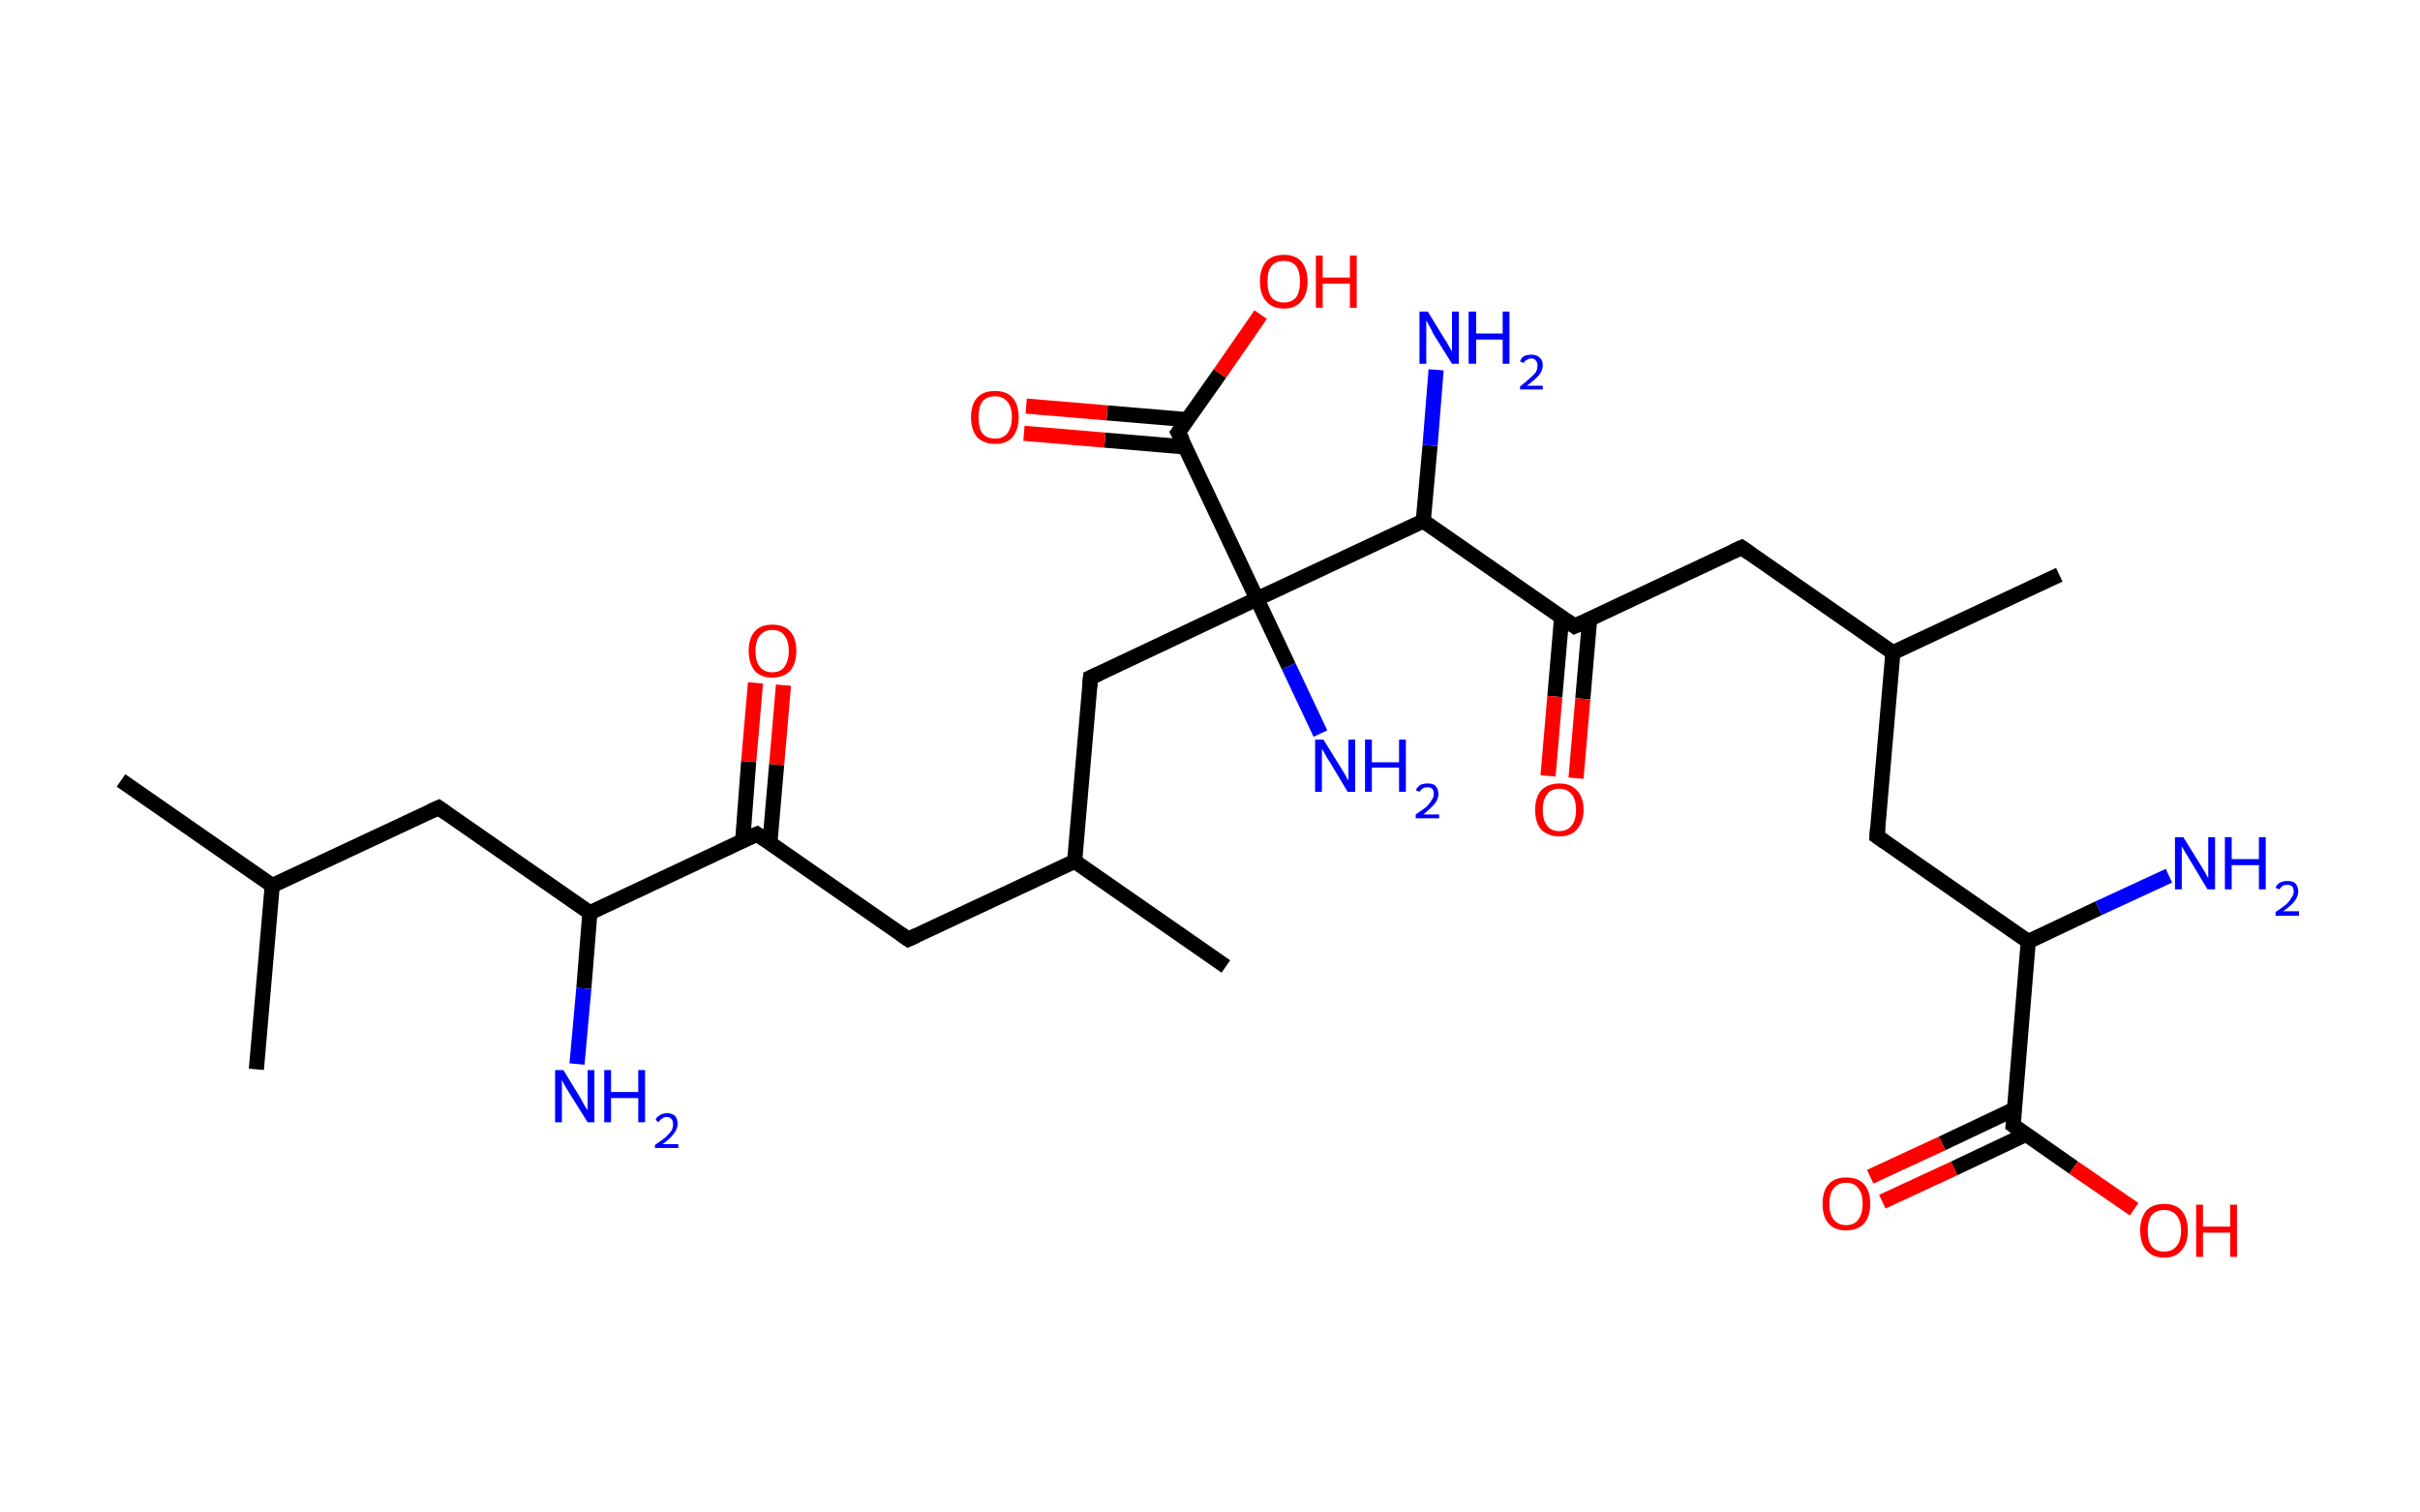 <?xml version='1.0' encoding='ASCII' standalone='yes'?>
<svg xmlns="http://www.w3.org/2000/svg" xmlns:rdkit="http://www.rdkit.org/xml" xmlns:xlink="http://www.w3.org/1999/xlink" version="1.1" baseProfile="full" xml:space="preserve" width="320px" height="200px" viewBox="0 0 320 200">
<!-- END OF HEADER -->
<rect style="opacity:1.0;fill:#FFFFFF;stroke:none" width="320.0" height="200.0" x="0.0" y="0.0"> </rect>
<path class="bond-0 atom-0 atom-1" d="M 16.0,103.2 L 36.0,117.1" style="fill:none;fill-rule:evenodd;stroke:#000000;stroke-width:2.0px;stroke-linecap:butt;stroke-linejoin:miter;stroke-opacity:1"/>
<path class="bond-1 atom-1 atom-2" d="M 36.0,117.1 L 33.9,141.4" style="fill:none;fill-rule:evenodd;stroke:#000000;stroke-width:2.0px;stroke-linecap:butt;stroke-linejoin:miter;stroke-opacity:1"/>
<path class="bond-2 atom-1 atom-3" d="M 36.0,117.1 L 58.0,106.8" style="fill:none;fill-rule:evenodd;stroke:#000000;stroke-width:2.0px;stroke-linecap:butt;stroke-linejoin:miter;stroke-opacity:1"/>
<path class="bond-3 atom-3 atom-4" d="M 58.0,106.8 L 78.0,120.7" style="fill:none;fill-rule:evenodd;stroke:#000000;stroke-width:2.0px;stroke-linecap:butt;stroke-linejoin:miter;stroke-opacity:1"/>
<path class="bond-4 atom-4 atom-5" d="M 78.0,120.7 L 77.2,130.7" style="fill:none;fill-rule:evenodd;stroke:#000000;stroke-width:2.0px;stroke-linecap:butt;stroke-linejoin:miter;stroke-opacity:1"/>
<path class="bond-4 atom-4 atom-5" d="M 77.2,130.7 L 76.3,140.7" style="fill:none;fill-rule:evenodd;stroke:#0000FF;stroke-width:2.0px;stroke-linecap:butt;stroke-linejoin:miter;stroke-opacity:1"/>
<path class="bond-5 atom-4 atom-6" d="M 78.0,120.7 L 100.1,110.3" style="fill:none;fill-rule:evenodd;stroke:#000000;stroke-width:2.0px;stroke-linecap:butt;stroke-linejoin:miter;stroke-opacity:1"/>
<path class="bond-6 atom-6 atom-7" d="M 101.8,111.5 L 102.7,101.1" style="fill:none;fill-rule:evenodd;stroke:#000000;stroke-width:2.0px;stroke-linecap:butt;stroke-linejoin:miter;stroke-opacity:1"/>
<path class="bond-6 atom-6 atom-7" d="M 102.7,101.1 L 103.6,90.6" style="fill:none;fill-rule:evenodd;stroke:#FF0000;stroke-width:2.0px;stroke-linecap:butt;stroke-linejoin:miter;stroke-opacity:1"/>
<path class="bond-6 atom-6 atom-7" d="M 98.2,111.2 L 99.0,100.7" style="fill:none;fill-rule:evenodd;stroke:#000000;stroke-width:2.0px;stroke-linecap:butt;stroke-linejoin:miter;stroke-opacity:1"/>
<path class="bond-6 atom-6 atom-7" d="M 99.0,100.7 L 99.9,90.3" style="fill:none;fill-rule:evenodd;stroke:#FF0000;stroke-width:2.0px;stroke-linecap:butt;stroke-linejoin:miter;stroke-opacity:1"/>
<path class="bond-7 atom-6 atom-8" d="M 100.1,110.3 L 120.1,124.2" style="fill:none;fill-rule:evenodd;stroke:#000000;stroke-width:2.0px;stroke-linecap:butt;stroke-linejoin:miter;stroke-opacity:1"/>
<path class="bond-8 atom-8 atom-9" d="M 120.1,124.2 L 142.1,113.9" style="fill:none;fill-rule:evenodd;stroke:#000000;stroke-width:2.0px;stroke-linecap:butt;stroke-linejoin:miter;stroke-opacity:1"/>
<path class="bond-9 atom-9 atom-10" d="M 142.1,113.9 L 162.1,127.8" style="fill:none;fill-rule:evenodd;stroke:#000000;stroke-width:2.0px;stroke-linecap:butt;stroke-linejoin:miter;stroke-opacity:1"/>
<path class="bond-10 atom-9 atom-11" d="M 142.1,113.9 L 144.2,89.6" style="fill:none;fill-rule:evenodd;stroke:#000000;stroke-width:2.0px;stroke-linecap:butt;stroke-linejoin:miter;stroke-opacity:1"/>
<path class="bond-11 atom-11 atom-12" d="M 144.2,89.6 L 166.2,79.2" style="fill:none;fill-rule:evenodd;stroke:#000000;stroke-width:2.0px;stroke-linecap:butt;stroke-linejoin:miter;stroke-opacity:1"/>
<path class="bond-12 atom-12 atom-13" d="M 166.2,79.2 L 170.4,88.1" style="fill:none;fill-rule:evenodd;stroke:#000000;stroke-width:2.0px;stroke-linecap:butt;stroke-linejoin:miter;stroke-opacity:1"/>
<path class="bond-12 atom-12 atom-13" d="M 170.4,88.1 L 174.6,97.0" style="fill:none;fill-rule:evenodd;stroke:#0000FF;stroke-width:2.0px;stroke-linecap:butt;stroke-linejoin:miter;stroke-opacity:1"/>
<path class="bond-13 atom-12 atom-14" d="M 166.2,79.2 L 155.8,57.2" style="fill:none;fill-rule:evenodd;stroke:#000000;stroke-width:2.0px;stroke-linecap:butt;stroke-linejoin:miter;stroke-opacity:1"/>
<path class="bond-14 atom-14 atom-15" d="M 157.1,55.5 L 146.4,54.6" style="fill:none;fill-rule:evenodd;stroke:#000000;stroke-width:2.0px;stroke-linecap:butt;stroke-linejoin:miter;stroke-opacity:1"/>
<path class="bond-14 atom-14 atom-15" d="M 146.4,54.6 L 135.7,53.7" style="fill:none;fill-rule:evenodd;stroke:#FF0000;stroke-width:2.0px;stroke-linecap:butt;stroke-linejoin:miter;stroke-opacity:1"/>
<path class="bond-14 atom-14 atom-15" d="M 156.7,59.1 L 146.1,58.2" style="fill:none;fill-rule:evenodd;stroke:#000000;stroke-width:2.0px;stroke-linecap:butt;stroke-linejoin:miter;stroke-opacity:1"/>
<path class="bond-14 atom-14 atom-15" d="M 146.1,58.2 L 135.4,57.3" style="fill:none;fill-rule:evenodd;stroke:#FF0000;stroke-width:2.0px;stroke-linecap:butt;stroke-linejoin:miter;stroke-opacity:1"/>
<path class="bond-15 atom-14 atom-16" d="M 155.8,57.2 L 161.3,49.4" style="fill:none;fill-rule:evenodd;stroke:#000000;stroke-width:2.0px;stroke-linecap:butt;stroke-linejoin:miter;stroke-opacity:1"/>
<path class="bond-15 atom-14 atom-16" d="M 161.3,49.4 L 166.7,41.6" style="fill:none;fill-rule:evenodd;stroke:#FF0000;stroke-width:2.0px;stroke-linecap:butt;stroke-linejoin:miter;stroke-opacity:1"/>
<path class="bond-16 atom-12 atom-17" d="M 166.2,79.2 L 188.2,68.9" style="fill:none;fill-rule:evenodd;stroke:#000000;stroke-width:2.0px;stroke-linecap:butt;stroke-linejoin:miter;stroke-opacity:1"/>
<path class="bond-17 atom-17 atom-18" d="M 188.2,68.9 L 189.1,58.9" style="fill:none;fill-rule:evenodd;stroke:#000000;stroke-width:2.0px;stroke-linecap:butt;stroke-linejoin:miter;stroke-opacity:1"/>
<path class="bond-17 atom-17 atom-18" d="M 189.1,58.9 L 189.9,48.9" style="fill:none;fill-rule:evenodd;stroke:#0000FF;stroke-width:2.0px;stroke-linecap:butt;stroke-linejoin:miter;stroke-opacity:1"/>
<path class="bond-18 atom-17 atom-19" d="M 188.2,68.9 L 208.2,82.8" style="fill:none;fill-rule:evenodd;stroke:#000000;stroke-width:2.0px;stroke-linecap:butt;stroke-linejoin:miter;stroke-opacity:1"/>
<path class="bond-19 atom-19 atom-20" d="M 206.5,81.6 L 205.6,92.1" style="fill:none;fill-rule:evenodd;stroke:#000000;stroke-width:2.0px;stroke-linecap:butt;stroke-linejoin:miter;stroke-opacity:1"/>
<path class="bond-19 atom-19 atom-20" d="M 205.6,92.1 L 204.7,102.6" style="fill:none;fill-rule:evenodd;stroke:#FF0000;stroke-width:2.0px;stroke-linecap:butt;stroke-linejoin:miter;stroke-opacity:1"/>
<path class="bond-19 atom-19 atom-20" d="M 210.2,81.9 L 209.3,92.4" style="fill:none;fill-rule:evenodd;stroke:#000000;stroke-width:2.0px;stroke-linecap:butt;stroke-linejoin:miter;stroke-opacity:1"/>
<path class="bond-19 atom-19 atom-20" d="M 209.3,92.4 L 208.4,102.9" style="fill:none;fill-rule:evenodd;stroke:#FF0000;stroke-width:2.0px;stroke-linecap:butt;stroke-linejoin:miter;stroke-opacity:1"/>
<path class="bond-20 atom-19 atom-21" d="M 208.2,82.8 L 230.3,72.4" style="fill:none;fill-rule:evenodd;stroke:#000000;stroke-width:2.0px;stroke-linecap:butt;stroke-linejoin:miter;stroke-opacity:1"/>
<path class="bond-21 atom-21 atom-22" d="M 230.3,72.4 L 250.3,86.3" style="fill:none;fill-rule:evenodd;stroke:#000000;stroke-width:2.0px;stroke-linecap:butt;stroke-linejoin:miter;stroke-opacity:1"/>
<path class="bond-22 atom-22 atom-23" d="M 250.3,86.3 L 272.3,76.0" style="fill:none;fill-rule:evenodd;stroke:#000000;stroke-width:2.0px;stroke-linecap:butt;stroke-linejoin:miter;stroke-opacity:1"/>
<path class="bond-23 atom-22 atom-24" d="M 250.3,86.3 L 248.2,110.6" style="fill:none;fill-rule:evenodd;stroke:#000000;stroke-width:2.0px;stroke-linecap:butt;stroke-linejoin:miter;stroke-opacity:1"/>
<path class="bond-24 atom-24 atom-25" d="M 248.2,110.6 L 268.2,124.5" style="fill:none;fill-rule:evenodd;stroke:#000000;stroke-width:2.0px;stroke-linecap:butt;stroke-linejoin:miter;stroke-opacity:1"/>
<path class="bond-25 atom-25 atom-26" d="M 268.2,124.5 L 277.5,120.1" style="fill:none;fill-rule:evenodd;stroke:#000000;stroke-width:2.0px;stroke-linecap:butt;stroke-linejoin:miter;stroke-opacity:1"/>
<path class="bond-25 atom-25 atom-26" d="M 277.5,120.1 L 286.8,115.8" style="fill:none;fill-rule:evenodd;stroke:#0000FF;stroke-width:2.0px;stroke-linecap:butt;stroke-linejoin:miter;stroke-opacity:1"/>
<path class="bond-26 atom-25 atom-27" d="M 268.2,124.5 L 266.2,148.8" style="fill:none;fill-rule:evenodd;stroke:#000000;stroke-width:2.0px;stroke-linecap:butt;stroke-linejoin:miter;stroke-opacity:1"/>
<path class="bond-27 atom-27 atom-28" d="M 266.3,146.7 L 256.8,151.2" style="fill:none;fill-rule:evenodd;stroke:#000000;stroke-width:2.0px;stroke-linecap:butt;stroke-linejoin:miter;stroke-opacity:1"/>
<path class="bond-27 atom-27 atom-28" d="M 256.8,151.2 L 247.3,155.6" style="fill:none;fill-rule:evenodd;stroke:#FF0000;stroke-width:2.0px;stroke-linecap:butt;stroke-linejoin:miter;stroke-opacity:1"/>
<path class="bond-27 atom-27 atom-28" d="M 267.9,150.0 L 258.4,154.5" style="fill:none;fill-rule:evenodd;stroke:#000000;stroke-width:2.0px;stroke-linecap:butt;stroke-linejoin:miter;stroke-opacity:1"/>
<path class="bond-27 atom-27 atom-28" d="M 258.4,154.5 L 248.9,158.9" style="fill:none;fill-rule:evenodd;stroke:#FF0000;stroke-width:2.0px;stroke-linecap:butt;stroke-linejoin:miter;stroke-opacity:1"/>
<path class="bond-28 atom-27 atom-29" d="M 266.2,148.8 L 274.2,154.4" style="fill:none;fill-rule:evenodd;stroke:#000000;stroke-width:2.0px;stroke-linecap:butt;stroke-linejoin:miter;stroke-opacity:1"/>
<path class="bond-28 atom-27 atom-29" d="M 274.2,154.4 L 282.2,159.9" style="fill:none;fill-rule:evenodd;stroke:#FF0000;stroke-width:2.0px;stroke-linecap:butt;stroke-linejoin:miter;stroke-opacity:1"/>
<path d="M 56.9,107.3 L 58.0,106.8 L 59.0,107.5" style="fill:none;stroke:#000000;stroke-width:2.0px;stroke-linecap:butt;stroke-linejoin:miter;stroke-opacity:1;"/>
<path d="M 99.0,110.8 L 100.1,110.3 L 101.1,111.0" style="fill:none;stroke:#000000;stroke-width:2.0px;stroke-linecap:butt;stroke-linejoin:miter;stroke-opacity:1;"/>
<path d="M 119.1,123.5 L 120.1,124.2 L 121.2,123.7" style="fill:none;stroke:#000000;stroke-width:2.0px;stroke-linecap:butt;stroke-linejoin:miter;stroke-opacity:1;"/>
<path d="M 144.1,90.8 L 144.2,89.6 L 145.3,89.1" style="fill:none;stroke:#000000;stroke-width:2.0px;stroke-linecap:butt;stroke-linejoin:miter;stroke-opacity:1;"/>
<path d="M 156.4,58.3 L 155.8,57.2 L 156.1,56.8" style="fill:none;stroke:#000000;stroke-width:2.0px;stroke-linecap:butt;stroke-linejoin:miter;stroke-opacity:1;"/>
<path d="M 207.2,82.1 L 208.2,82.8 L 209.3,82.3" style="fill:none;stroke:#000000;stroke-width:2.0px;stroke-linecap:butt;stroke-linejoin:miter;stroke-opacity:1;"/>
<path d="M 229.2,72.9 L 230.3,72.4 L 231.3,73.1" style="fill:none;stroke:#000000;stroke-width:2.0px;stroke-linecap:butt;stroke-linejoin:miter;stroke-opacity:1;"/>
<path d="M 248.3,109.4 L 248.2,110.6 L 249.2,111.3" style="fill:none;stroke:#000000;stroke-width:2.0px;stroke-linecap:butt;stroke-linejoin:miter;stroke-opacity:1;"/>
<path d="M 266.3,147.6 L 266.2,148.8 L 266.6,149.1" style="fill:none;stroke:#000000;stroke-width:2.0px;stroke-linecap:butt;stroke-linejoin:miter;stroke-opacity:1;"/>
<path class="atom-5" d="M 74.5 141.5 L 76.7 145.1 Q 76.9 145.5, 77.3 146.2 Q 77.7 146.8, 77.7 146.8 L 77.7 141.5 L 78.6 141.5 L 78.6 148.4 L 77.7 148.4 L 75.2 144.4 Q 74.9 143.9, 74.6 143.4 Q 74.3 142.9, 74.3 142.7 L 74.3 148.4 L 73.4 148.4 L 73.4 141.5 L 74.5 141.5 " fill="#0000FF"/>
<path class="atom-5" d="M 79.9 141.5 L 80.8 141.5 L 80.8 144.4 L 84.4 144.4 L 84.4 141.5 L 85.3 141.5 L 85.3 148.4 L 84.4 148.4 L 84.4 145.2 L 80.8 145.2 L 80.8 148.4 L 79.9 148.4 L 79.9 141.5 " fill="#0000FF"/>
<path class="atom-5" d="M 86.7 148.1 Q 86.8 147.7, 87.2 147.5 Q 87.6 147.2, 88.2 147.2 Q 88.9 147.2, 89.3 147.6 Q 89.6 148.0, 89.6 148.6 Q 89.6 149.3, 89.1 149.9 Q 88.6 150.6, 87.6 151.3 L 89.7 151.3 L 89.7 151.8 L 86.6 151.8 L 86.6 151.4 Q 87.5 150.8, 88.0 150.4 Q 88.5 149.9, 88.8 149.5 Q 89.0 149.1, 89.0 148.7 Q 89.0 148.2, 88.8 148.0 Q 88.6 147.7, 88.2 147.7 Q 87.8 147.7, 87.6 147.9 Q 87.3 148.0, 87.1 148.4 L 86.7 148.1 " fill="#0000FF"/>
<path class="atom-7" d="M 99.0 86.1 Q 99.0 84.4, 99.8 83.5 Q 100.6 82.6, 102.1 82.6 Q 103.7 82.6, 104.5 83.5 Q 105.3 84.4, 105.3 86.1 Q 105.3 87.7, 104.5 88.7 Q 103.6 89.6, 102.1 89.6 Q 100.6 89.6, 99.8 88.7 Q 99.0 87.7, 99.0 86.1 M 102.1 88.9 Q 103.2 88.9, 103.7 88.2 Q 104.3 87.4, 104.3 86.1 Q 104.3 84.7, 103.7 84.0 Q 103.2 83.3, 102.1 83.3 Q 101.1 83.3, 100.5 84.0 Q 99.9 84.7, 99.9 86.1 Q 99.9 87.5, 100.5 88.2 Q 101.1 88.9, 102.1 88.9 " fill="#FF0000"/>
<path class="atom-13" d="M 175.0 97.8 L 177.3 101.5 Q 177.5 101.8, 177.9 102.5 Q 178.2 103.1, 178.3 103.2 L 178.3 97.8 L 179.2 97.8 L 179.2 104.7 L 178.2 104.7 L 175.8 100.7 Q 175.5 100.3, 175.2 99.7 Q 174.9 99.2, 174.8 99.0 L 174.8 104.7 L 173.9 104.7 L 173.9 97.8 L 175.0 97.8 " fill="#0000FF"/>
<path class="atom-13" d="M 180.5 97.8 L 181.4 97.8 L 181.4 100.8 L 185.0 100.8 L 185.0 97.8 L 185.9 97.8 L 185.9 104.7 L 185.0 104.7 L 185.0 101.5 L 181.4 101.5 L 181.4 104.7 L 180.5 104.7 L 180.5 97.8 " fill="#0000FF"/>
<path class="atom-13" d="M 187.2 104.5 Q 187.4 104.1, 187.8 103.8 Q 188.2 103.6, 188.8 103.6 Q 189.5 103.6, 189.8 103.9 Q 190.2 104.3, 190.2 105.0 Q 190.2 105.7, 189.7 106.3 Q 189.2 106.9, 188.2 107.7 L 190.3 107.7 L 190.3 108.2 L 187.2 108.2 L 187.2 107.7 Q 188.1 107.1, 188.6 106.7 Q 189.1 106.2, 189.3 105.8 Q 189.6 105.4, 189.6 105.0 Q 189.6 104.6, 189.4 104.3 Q 189.1 104.1, 188.8 104.1 Q 188.4 104.1, 188.2 104.2 Q 187.9 104.4, 187.7 104.7 L 187.2 104.5 " fill="#0000FF"/>
<path class="atom-15" d="M 128.4 55.2 Q 128.4 53.5, 129.2 52.6 Q 130.0 51.7, 131.6 51.7 Q 133.1 51.7, 133.9 52.6 Q 134.7 53.5, 134.7 55.2 Q 134.7 56.8, 133.9 57.8 Q 133.1 58.7, 131.6 58.7 Q 130.1 58.7, 129.2 57.8 Q 128.4 56.8, 128.4 55.2 M 131.6 58.0 Q 132.6 58.0, 133.2 57.3 Q 133.8 56.5, 133.8 55.2 Q 133.8 53.8, 133.2 53.1 Q 132.6 52.4, 131.6 52.4 Q 130.5 52.4, 129.9 53.1 Q 129.4 53.8, 129.4 55.2 Q 129.4 56.6, 129.9 57.3 Q 130.5 58.0, 131.6 58.0 " fill="#FF0000"/>
<path class="atom-16" d="M 166.6 37.2 Q 166.6 35.6, 167.4 34.6 Q 168.2 33.7, 169.8 33.7 Q 171.3 33.7, 172.1 34.6 Q 172.9 35.6, 172.9 37.2 Q 172.9 38.9, 172.1 39.8 Q 171.3 40.8, 169.8 40.8 Q 168.2 40.8, 167.4 39.8 Q 166.6 38.9, 166.6 37.2 M 169.8 40.0 Q 170.8 40.0, 171.4 39.3 Q 171.9 38.6, 171.9 37.2 Q 171.9 35.9, 171.4 35.2 Q 170.8 34.5, 169.8 34.5 Q 168.7 34.5, 168.1 35.2 Q 167.6 35.9, 167.6 37.2 Q 167.6 38.6, 168.1 39.3 Q 168.7 40.0, 169.8 40.0 " fill="#FF0000"/>
<path class="atom-16" d="M 174.0 33.8 L 174.9 33.8 L 174.9 36.7 L 178.5 36.7 L 178.5 33.8 L 179.4 33.8 L 179.4 40.7 L 178.5 40.7 L 178.5 37.5 L 174.9 37.5 L 174.9 40.7 L 174.0 40.7 L 174.0 33.8 " fill="#FF0000"/>
<path class="atom-18" d="M 188.8 41.2 L 191.0 44.8 Q 191.3 45.2, 191.6 45.8 Q 192.0 46.5, 192.0 46.5 L 192.0 41.2 L 192.9 41.2 L 192.9 48.1 L 192.0 48.1 L 189.5 44.1 Q 189.3 43.6, 189.0 43.1 Q 188.7 42.5, 188.6 42.4 L 188.6 48.1 L 187.7 48.1 L 187.7 41.2 L 188.8 41.2 " fill="#0000FF"/>
<path class="atom-18" d="M 194.2 41.2 L 195.2 41.2 L 195.2 44.1 L 198.7 44.1 L 198.7 41.2 L 199.6 41.2 L 199.6 48.1 L 198.7 48.1 L 198.7 44.9 L 195.2 44.9 L 195.2 48.1 L 194.2 48.1 L 194.2 41.2 " fill="#0000FF"/>
<path class="atom-18" d="M 201.0 47.8 Q 201.1 47.4, 201.5 47.1 Q 201.9 46.9, 202.5 46.9 Q 203.2 46.9, 203.6 47.3 Q 204.0 47.6, 204.0 48.3 Q 204.0 49.0, 203.5 49.6 Q 203.0 50.2, 201.9 51.0 L 204.0 51.0 L 204.0 51.5 L 201.0 51.5 L 201.0 51.1 Q 201.8 50.5, 202.3 50.0 Q 202.8 49.6, 203.1 49.2 Q 203.3 48.8, 203.3 48.3 Q 203.3 47.9, 203.1 47.7 Q 202.9 47.4, 202.5 47.4 Q 202.1 47.4, 201.9 47.6 Q 201.6 47.7, 201.5 48.0 L 201.0 47.8 " fill="#0000FF"/>
<path class="atom-20" d="M 203.0 107.1 Q 203.0 105.4, 203.8 104.5 Q 204.7 103.6, 206.2 103.6 Q 207.7 103.6, 208.5 104.5 Q 209.4 105.4, 209.4 107.1 Q 209.4 108.7, 208.5 109.7 Q 207.7 110.6, 206.2 110.6 Q 204.7 110.6, 203.8 109.7 Q 203.0 108.8, 203.0 107.1 M 206.2 109.9 Q 207.2 109.9, 207.8 109.2 Q 208.4 108.5, 208.4 107.1 Q 208.4 105.7, 207.8 105.0 Q 207.2 104.3, 206.2 104.3 Q 205.1 104.3, 204.6 105.0 Q 204.0 105.7, 204.0 107.1 Q 204.0 108.5, 204.6 109.2 Q 205.1 109.9, 206.2 109.9 " fill="#FF0000"/>
<path class="atom-26" d="M 288.7 110.7 L 291.0 114.4 Q 291.2 114.7, 291.6 115.4 Q 291.9 116.0, 292.0 116.1 L 292.0 110.7 L 292.9 110.7 L 292.9 117.6 L 291.9 117.6 L 289.5 113.6 Q 289.2 113.1, 288.9 112.6 Q 288.6 112.1, 288.5 111.9 L 288.5 117.6 L 287.6 117.6 L 287.6 110.7 L 288.7 110.7 " fill="#0000FF"/>
<path class="atom-26" d="M 294.2 110.7 L 295.1 110.7 L 295.1 113.6 L 298.7 113.6 L 298.7 110.7 L 299.6 110.7 L 299.6 117.6 L 298.7 117.6 L 298.7 114.4 L 295.1 114.4 L 295.1 117.6 L 294.2 117.6 L 294.2 110.7 " fill="#0000FF"/>
<path class="atom-26" d="M 300.9 117.4 Q 301.1 116.9, 301.5 116.7 Q 301.9 116.5, 302.5 116.5 Q 303.2 116.5, 303.5 116.8 Q 303.9 117.2, 303.9 117.9 Q 303.9 118.5, 303.4 119.2 Q 302.9 119.8, 301.9 120.5 L 304.0 120.5 L 304.0 121.1 L 300.9 121.1 L 300.9 120.6 Q 301.8 120.0, 302.3 119.6 Q 302.8 119.1, 303.0 118.7 Q 303.3 118.3, 303.3 117.9 Q 303.3 117.5, 303.1 117.2 Q 302.8 117.0, 302.5 117.0 Q 302.1 117.0, 301.9 117.1 Q 301.6 117.3, 301.4 117.6 L 300.9 117.4 " fill="#0000FF"/>
<path class="atom-28" d="M 241.0 159.2 Q 241.0 157.5, 241.8 156.6 Q 242.6 155.7, 244.1 155.7 Q 245.7 155.7, 246.5 156.6 Q 247.3 157.5, 247.3 159.2 Q 247.3 160.8, 246.5 161.8 Q 245.6 162.7, 244.1 162.7 Q 242.6 162.7, 241.8 161.8 Q 241.0 160.9, 241.0 159.2 M 244.1 162.0 Q 245.2 162.0, 245.7 161.3 Q 246.3 160.5, 246.3 159.2 Q 246.3 157.8, 245.7 157.1 Q 245.2 156.4, 244.1 156.4 Q 243.1 156.4, 242.5 157.1 Q 241.9 157.8, 241.9 159.2 Q 241.9 160.6, 242.5 161.3 Q 243.1 162.0, 244.1 162.0 " fill="#FF0000"/>
<path class="atom-29" d="M 283.0 162.7 Q 283.0 161.1, 283.8 160.1 Q 284.6 159.2, 286.2 159.2 Q 287.7 159.2, 288.5 160.1 Q 289.3 161.1, 289.3 162.7 Q 289.3 164.4, 288.5 165.3 Q 287.7 166.3, 286.2 166.3 Q 284.6 166.3, 283.8 165.3 Q 283.0 164.4, 283.0 162.7 M 286.2 165.5 Q 287.2 165.5, 287.8 164.8 Q 288.4 164.1, 288.4 162.7 Q 288.4 161.4, 287.8 160.7 Q 287.2 160.0, 286.2 160.0 Q 285.1 160.0, 284.5 160.7 Q 284.0 161.4, 284.0 162.7 Q 284.0 164.1, 284.5 164.8 Q 285.1 165.5, 286.2 165.5 " fill="#FF0000"/>
<path class="atom-29" d="M 290.4 159.3 L 291.3 159.3 L 291.3 162.2 L 294.9 162.2 L 294.9 159.3 L 295.8 159.3 L 295.8 166.2 L 294.9 166.2 L 294.9 163.0 L 291.3 163.0 L 291.3 166.2 L 290.4 166.2 L 290.4 159.3 " fill="#FF0000"/>
</svg>
